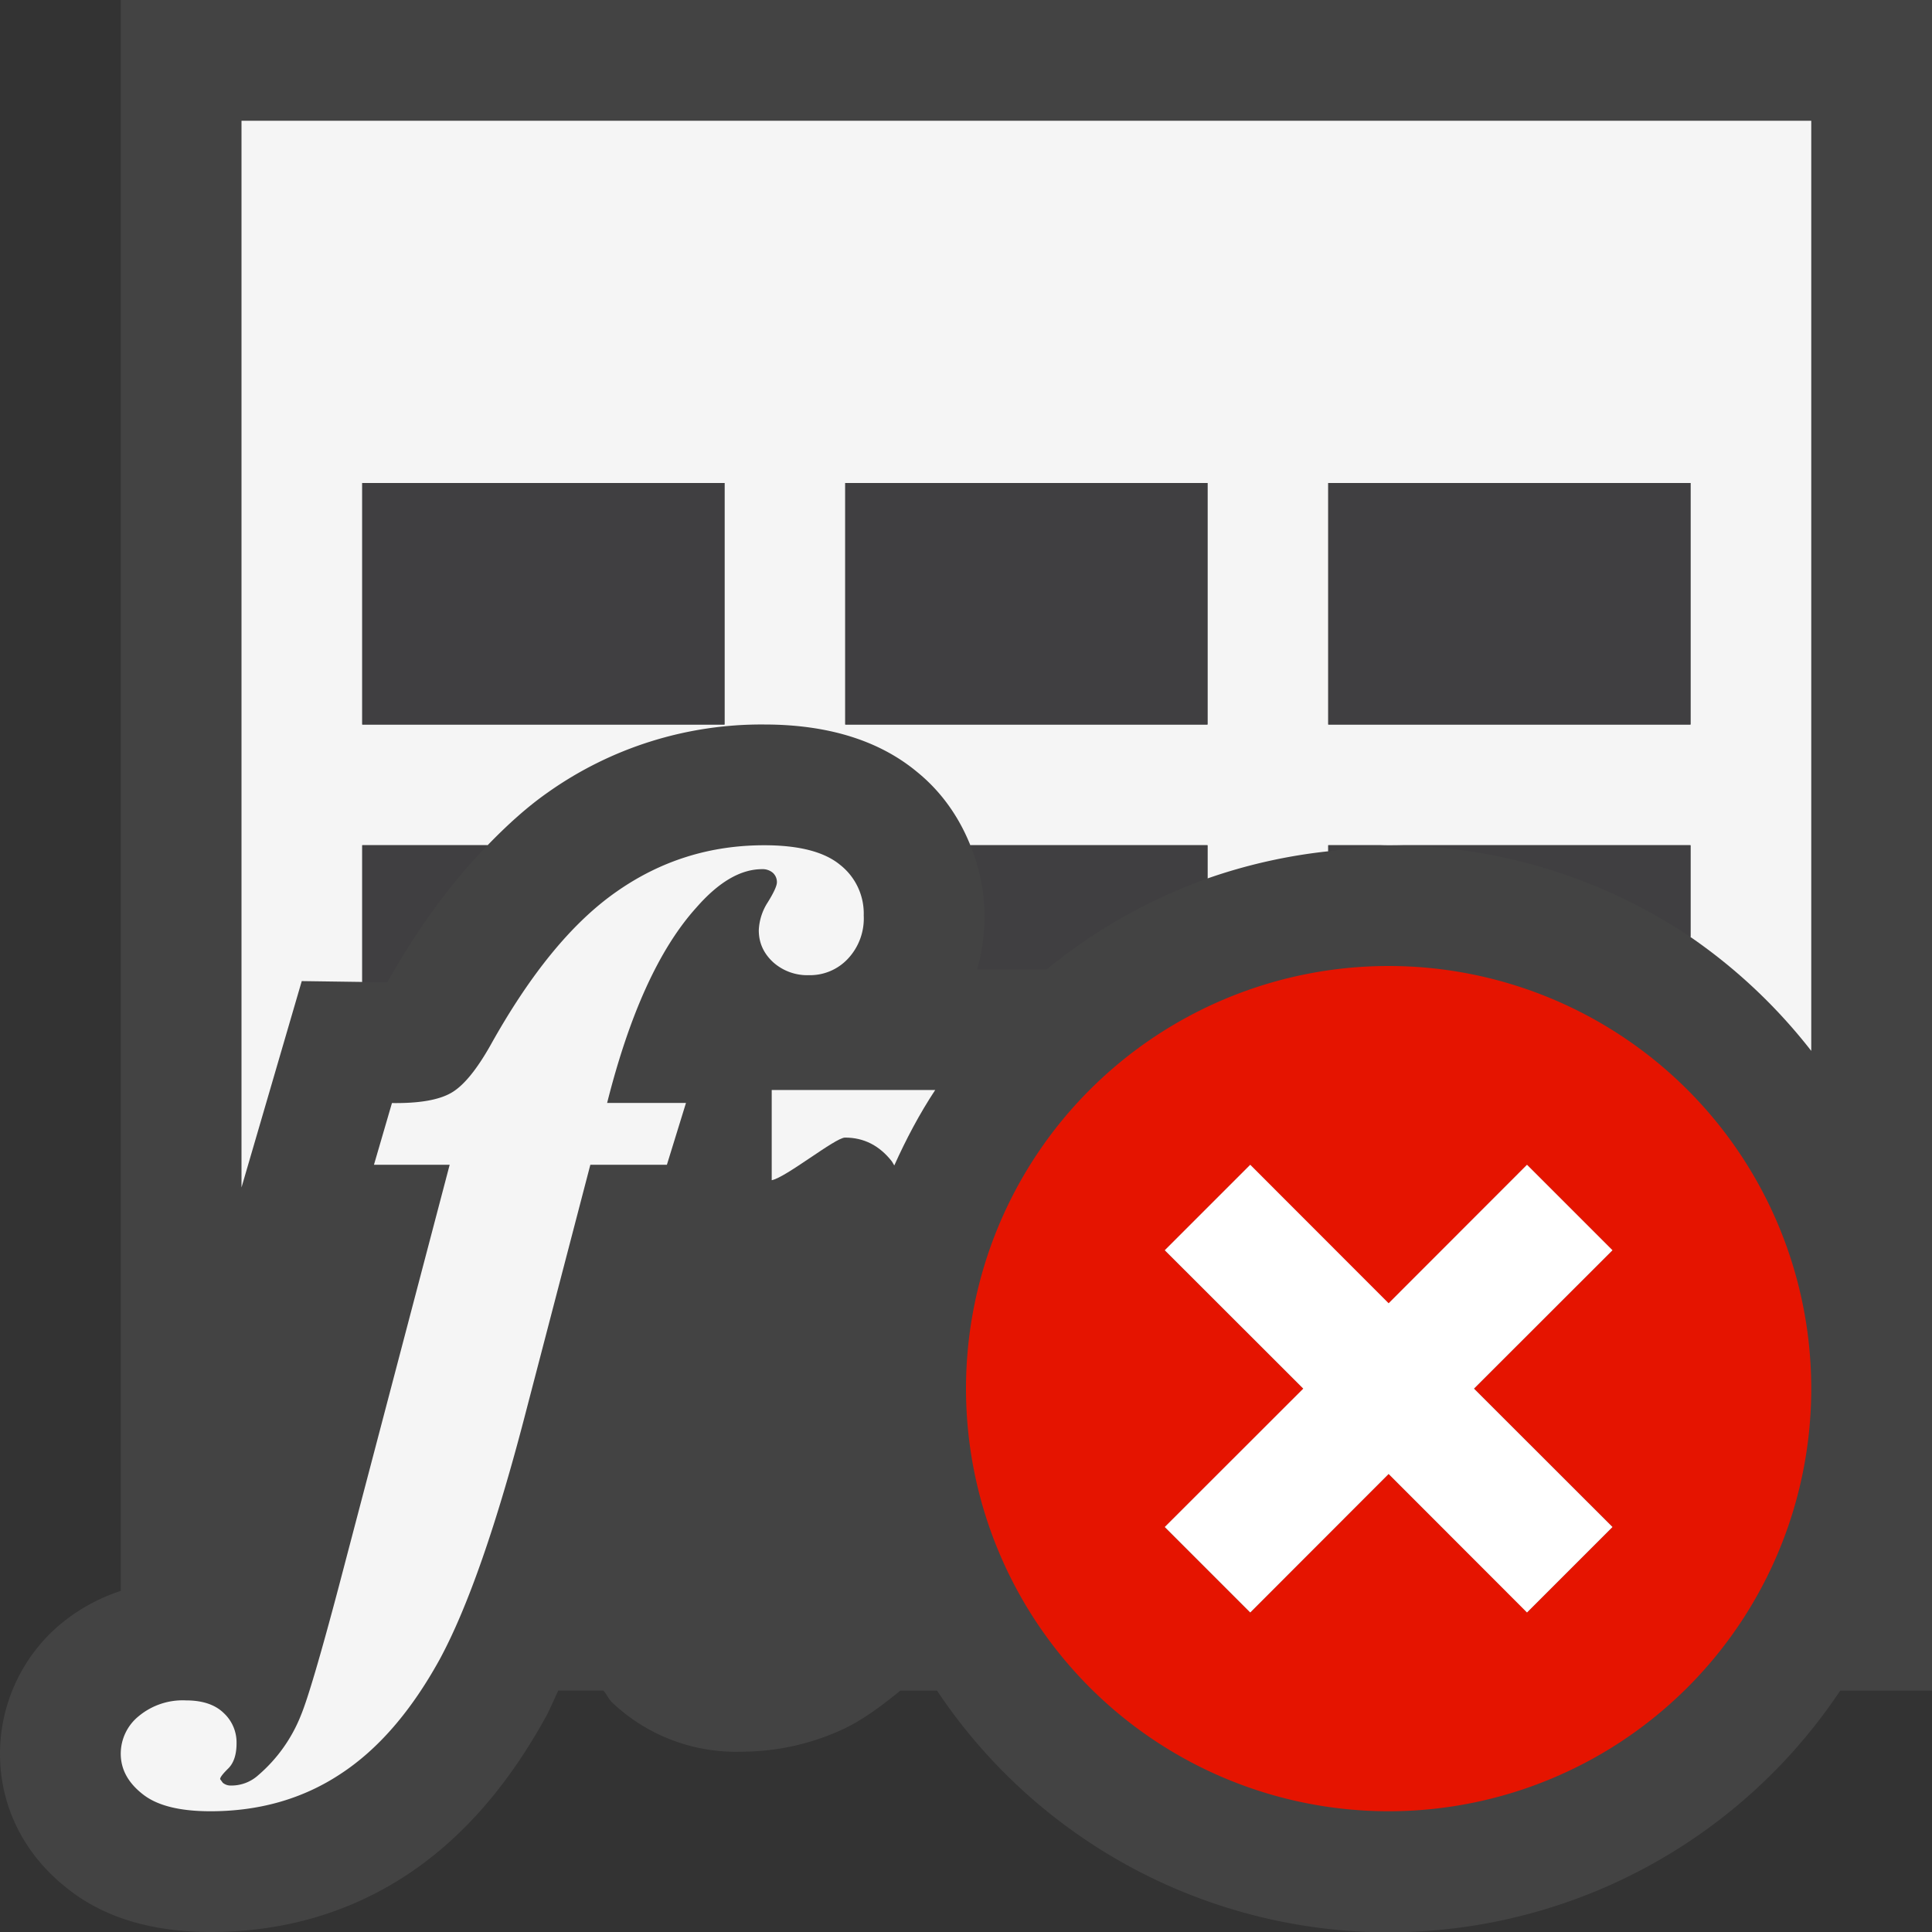 <svg xmlns="http://www.w3.org/2000/svg" viewBox="0 0 16 16"><rect x="0" y="0" width="16" height="16" fill="#333333" stroke="none"/><style>.st0{fill:#434343}.st1{fill:none}.st2{fill:#f5f5f5}.st3{fill:#403F41}.st4{fill:#e51400}.st5{fill:#fff}</style><path class="st0" d="M1 0v13.175a1.531 1.531 0 0 0-.514.288A1.403 1.403 0 0 0 0 14.523c0 .439.2.838.561 1.119.299.238.697.358 1.182.358.603 0 1.149-.159 1.625-.472.448-.294.835-.732 1.153-1.311.035-.063.068-.146.103-.217h.373c.026.03.041.067.069.096a1.49 1.49 0 0 0 1.066.411c.294 0 .577-.061.849-.186.152-.071.311-.185.475-.32h.304a4.495 4.495 0 0 0 7.48 0H16V0H1z" id="outline"/><g id="icon_x5F_bg"><path class="st1" d="M3 4h3v2H3zM7 4h3v2H7zM11 4h3v2h-3z"/><path class="st2" d="M6.284 7.704c0 .103.039.19.117.263a.423.423 0 0 0 .297.109.429.429 0 0 0 .323-.135.487.487 0 0 0 .132-.359.513.513 0 0 0-.196-.42C6.826 7.054 6.616 7 6.329 7c-.45 0-.858.128-1.224.385-.367.256-.714.68-1.044 1.273-.115.203-.223.335-.325.393-.103.059-.266.087-.49.084l-.149.511h.627l-.919 3.496c-.152.574-.257.928-.312 1.061a1.268 1.268 0 0 1-.355.499.331.331 0 0 1-.229.085.1.1 0 0 1-.064-.023l-.022-.03c0-.015.022-.044.068-.089.045-.045.068-.115.068-.207a.332.332 0 0 0-.109-.254c-.071-.068-.175-.102-.309-.102a.57.57 0 0 0-.394.132.4.4 0 0 0-.147.309c0 .129.06.24.181.335.119.095.306.142.562.142.404 0 .764-.102 1.077-.309.314-.205.587-.523.822-.95.232-.429.474-1.12.72-2.075l.527-2.02h.634l.158-.512h-.653c.186-.738.432-1.278.739-1.618.186-.213.367-.318.545-.318a.13.13 0 0 1 .087.029.103.103 0 0 1 .035.08c0 .028-.025.084-.076.166a.46.46 0 0 0-.074.231z"/><path class="st2" d="M2 1v8.834l.499-1.709.501.007V7h1.038c.16-.165.324-.315.497-.436A3.06 3.06 0 0 1 6.329 6c.526 0 .952.132 1.266.393.202.164.347.373.441.607H10v.275a4.472 4.472 0 0 1 1-.225V7h3v.76a4.5 4.5 0 0 1 1 .943V1H2zm4 5H3V4h3v2zm4 0H7V4h3v2zm4 0h-3V4h3v2z"/><path class="st2" d="M6.391 9.774c.117-.022.527-.353.607-.353.157 0 .285.066.388.197.006.008.014.025.02.034.098-.218.209-.428.339-.625H6.391v.747z"/></g><g id="icon_x5F_fg"><path class="st3" d="M3 4h3v2H3zM8.153 7.582c0 .166-.022.315-.061.446h.576A4.512 4.512 0 0 1 10 7.275V7H8.036c.073.181.117.375.117.582zM3 8.132l.208.003c.26-.463.536-.833.83-1.135H3v1.132zM11 4h3v2h-3zM7 4h3v2H7zM11 7.05c.166-.018.329-.05.5-.05H11v.05zM14 7.76V7h-2.5c.926 0 1.785.281 2.5.76z"/></g><path class="st4" d="M11.5 8a3.5 3.5 0 1 0 0 7 3.5 3.5 0 0 0 0-7zm1.854 4.646l-.707.707-1.147-1.146-1.146 1.147-.707-.707 1.147-1.146-1.147-1.146.707-.707 1.146 1.147 1.146-1.147.707.707-1.146 1.145 1.147 1.146z" id="not_x5F_bg"/><path class="st5" d="M13.354 10.354l-.708-.708-1.146 1.147-1.146-1.147-.708.708 1.147 1.146-1.147 1.146.708.708 1.146-1.147 1.146 1.147.708-.708-1.147-1.146z" id="not_x5F_fg"/></svg>